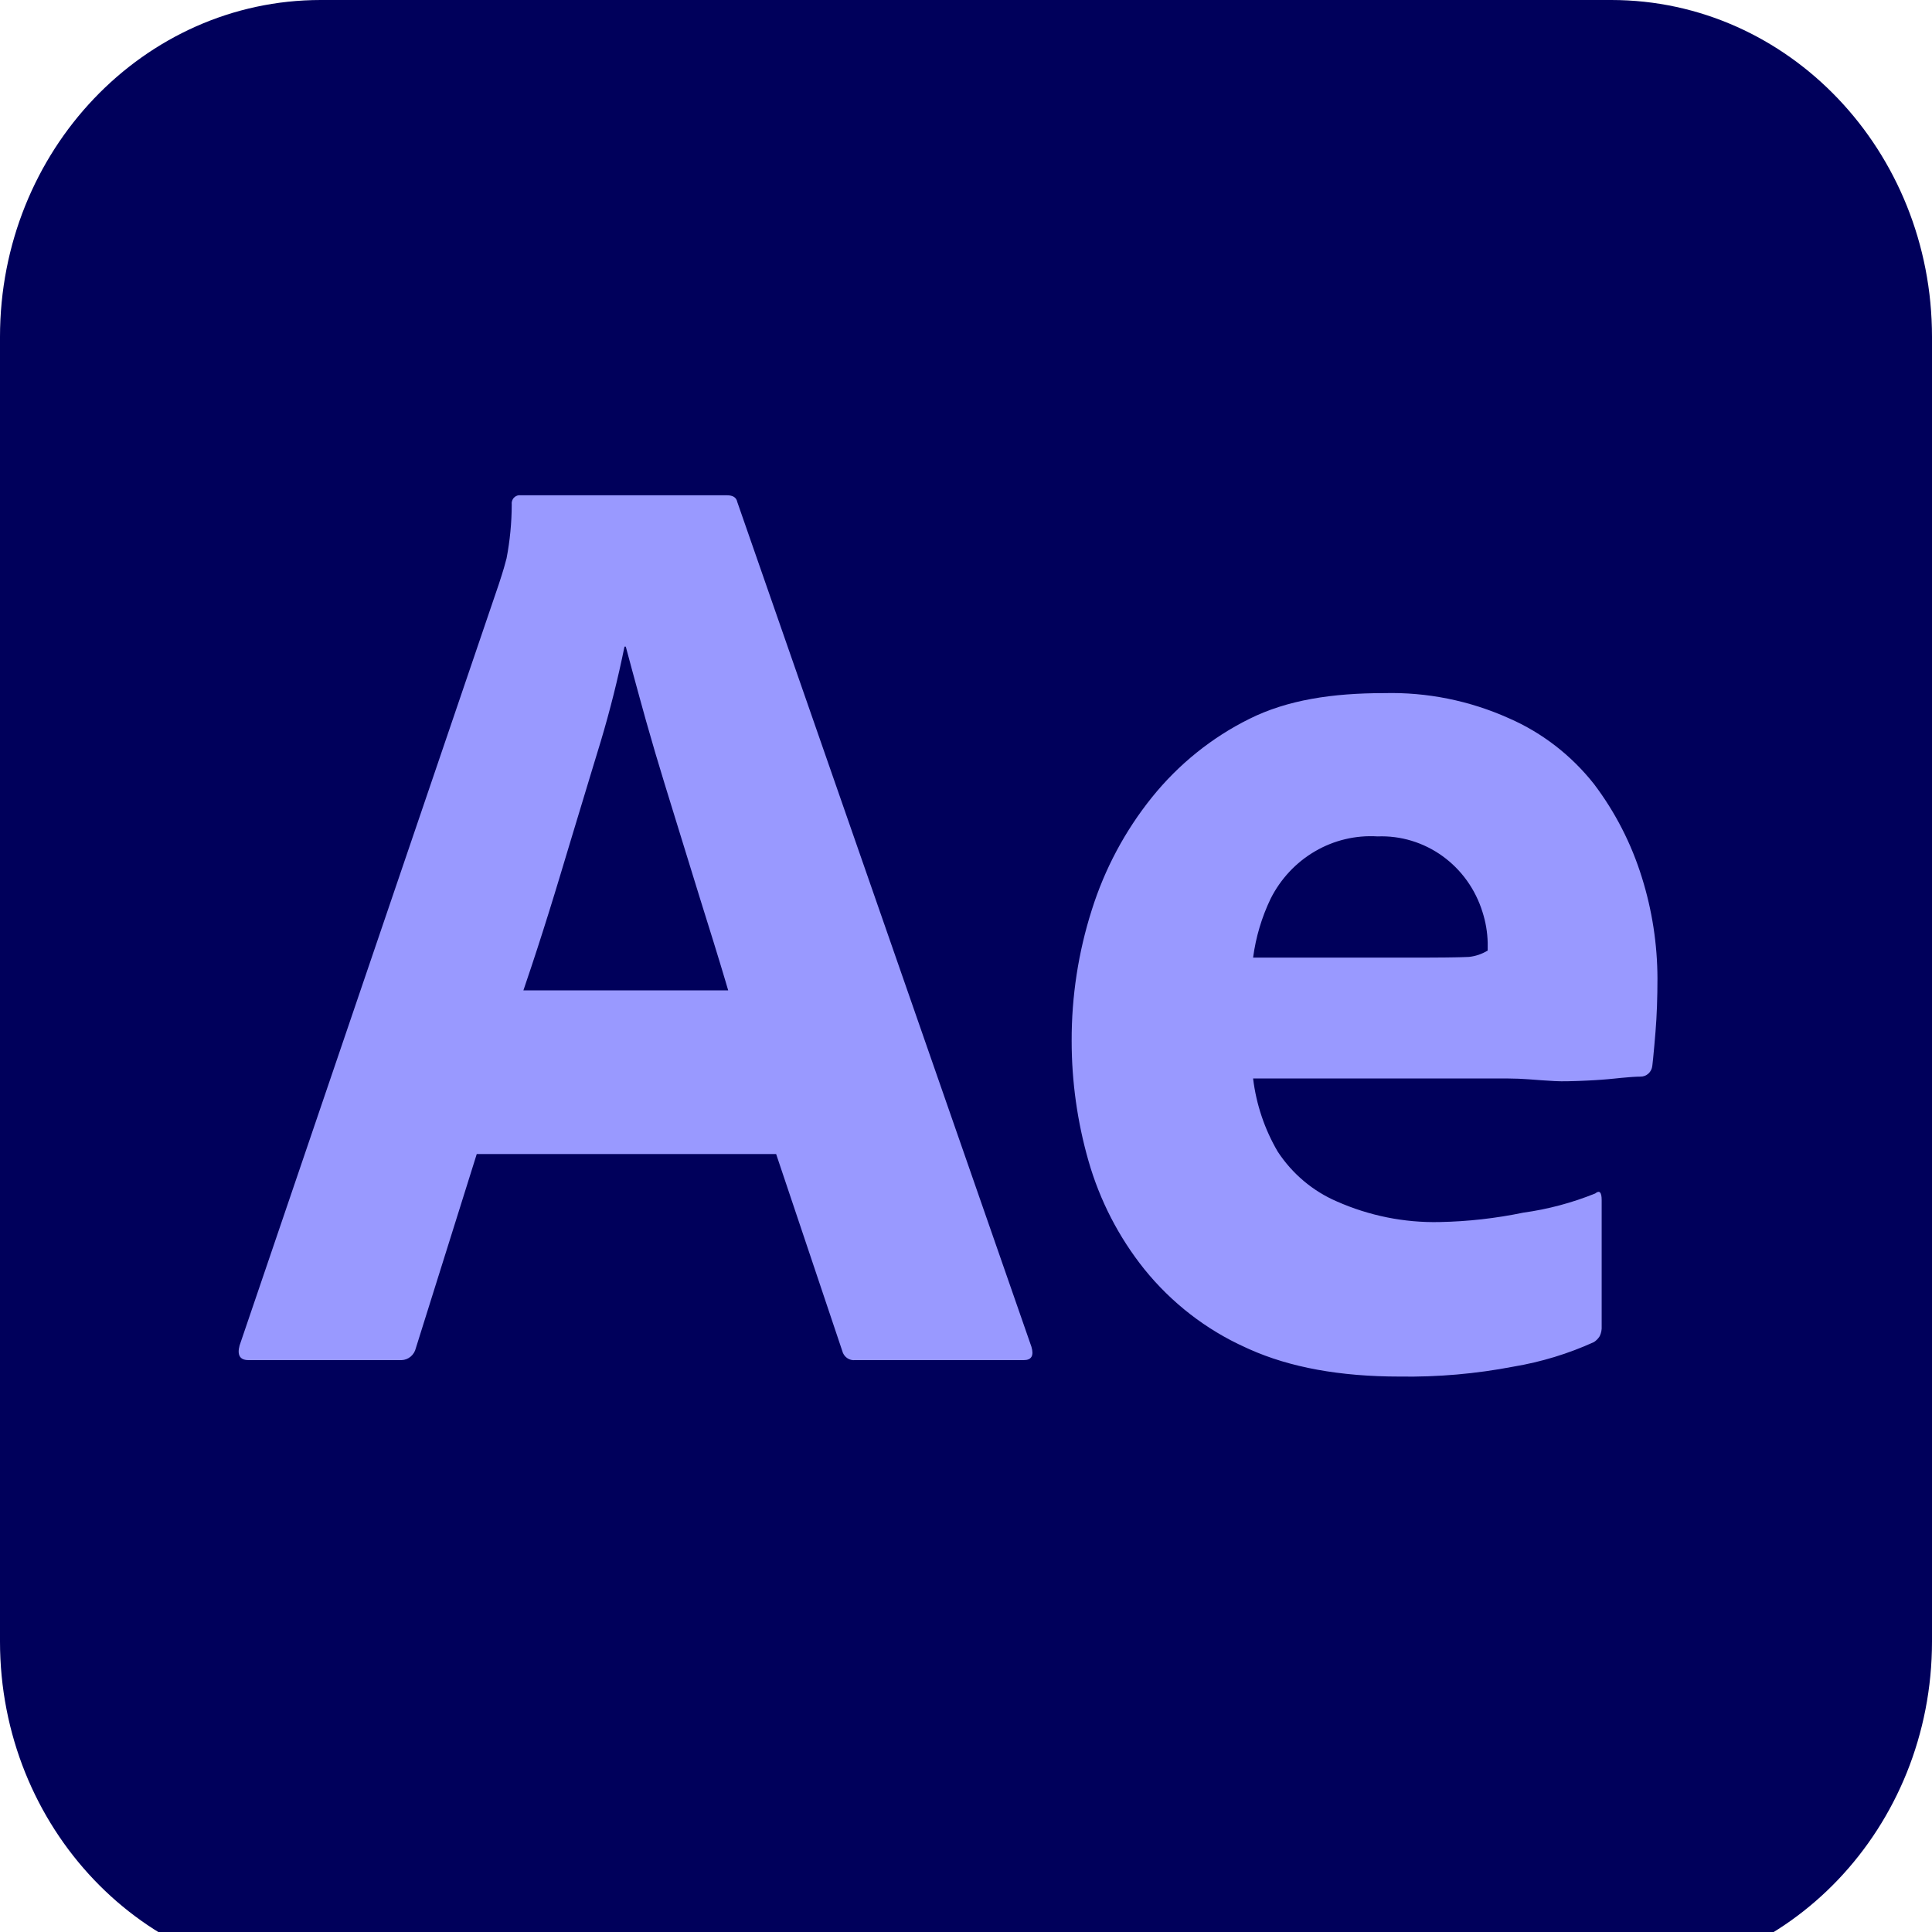 <svg width="128" height="128" viewBox="0 0 128 128" fill="none" xmlns="http://www.w3.org/2000/svg">
<g clip-path="url(#clip0_106_36)">
<path d="M106.75 0H21.25C9.514 0 0 9.992 0 22.318V108.754C0 121.08 9.514 131.072 21.25 131.072H106.75C118.486 131.072 128 121.08 128 108.754V22.318C128 9.992 118.486 0 106.75 0Z" fill="#00005B"/>
<path d="M51.421 76.458H31.586L27.55 89.32C27.498 89.541 27.377 89.738 27.205 89.881C27.034 90.024 26.821 90.105 26.599 90.112L16.473 90.112C15.9 90.112 15.7 89.789 15.872 89.144L33.046 38.708L33.217 38.178L33.274 37.996L33.389 37.618C33.446 37.422 33.503 37.215 33.561 36.99C33.786 35.817 33.901 34.624 33.904 33.429C33.893 33.345 33.9 33.26 33.926 33.18C33.953 33.1 33.996 33.027 34.055 32.968C34.113 32.908 34.184 32.863 34.262 32.836C34.341 32.809 34.424 32.802 34.505 32.813H48.158C48.558 32.813 48.787 32.96 48.845 33.253L68.337 89.233C68.509 89.819 68.337 90.112 67.822 90.112H56.659C56.467 90.133 56.275 90.083 56.117 89.97C55.959 89.856 55.846 89.688 55.8 89.496L51.421 76.458ZM34.677 65.614H48.244L48.051 64.96L47.74 63.925L47.286 62.442L46.413 59.643L45.582 56.953L44.036 51.941C43.609 50.557 43.199 49.168 42.806 47.774L42.367 46.189L41.893 44.452L41.46 42.84H41.374C40.945 44.951 40.422 47.04 39.806 49.102L39.226 51.008L37.831 55.617L37.124 57.964C36.997 58.388 36.869 58.807 36.742 59.221L36.362 60.449L35.984 61.648L35.608 62.818L35.234 63.958C35.048 64.521 34.862 65.073 34.677 65.614ZM99.936 71.453H83.021C83.228 73.166 83.784 74.817 84.652 76.297C85.613 77.762 86.971 78.909 88.559 79.594C90.712 80.548 93.04 81.016 95.385 80.964C97.246 80.927 99.1 80.719 100.924 80.341C102.555 80.116 104.154 79.689 105.685 79.071C105.972 78.837 106.115 78.983 106.115 79.51V87.863C106.129 88.091 106.085 88.318 105.986 88.523C105.888 88.682 105.756 88.818 105.6 88.918C103.901 89.689 102.113 90.234 100.28 90.541C97.789 91.02 95.257 91.241 92.723 91.201C88.785 91.201 85.466 90.596 82.765 89.385L82.505 89.266C79.908 88.095 77.615 86.319 75.808 84.079C74.12 81.968 72.864 79.531 72.115 76.913C71.375 74.328 70.999 71.648 71 68.955C70.992 66.014 71.441 63.09 72.331 60.294C73.188 57.566 74.543 55.03 76.323 52.82C78.081 50.637 80.277 48.867 82.763 47.632C85.282 46.373 88.259 45.921 91.693 45.921C94.542 45.848 97.371 46.418 99.98 47.591C102.173 48.549 104.104 50.042 105.604 51.941C107.011 53.799 108.087 55.898 108.781 58.14C109.457 60.3 109.805 62.554 109.811 64.822C109.811 66.112 109.769 67.285 109.683 68.34L109.606 69.243L109.526 70.1L109.479 70.534L109.468 70.626C109.446 70.82 109.355 70.998 109.212 71.128C109.07 71.257 108.886 71.329 108.695 71.329L108.46 71.334L108.166 71.35L107.938 71.367L107.404 71.413L106.935 71.461C106.807 71.475 106.675 71.487 106.537 71.499L106.112 71.534L105.657 71.564L105.175 71.59L104.664 71.612L104.397 71.621L103.844 71.636C103.296 71.65 102.735 71.615 102.16 71.572L101.287 71.507C100.838 71.473 100.387 71.455 99.936 71.453ZM83.021 63.442H94.714L95.71 63.436L96.387 63.426L96.826 63.416L97.318 63.398C97.758 63.353 98.183 63.209 98.563 62.976V62.449C98.546 61.761 98.43 61.08 98.22 60.426C97.757 58.926 96.825 57.623 95.569 56.718C94.312 55.812 92.8 55.354 91.265 55.414C89.82 55.324 88.38 55.667 87.123 56.401C85.865 57.135 84.842 58.228 84.18 59.547C83.592 60.773 83.201 62.088 83.021 63.442Z" fill="#9999FF"/>
</g>
<defs>
<clipPath id="clip0_106_36">
<rect width="128" height="128" fill="white"/>
</clipPath>
</defs>
</svg>
